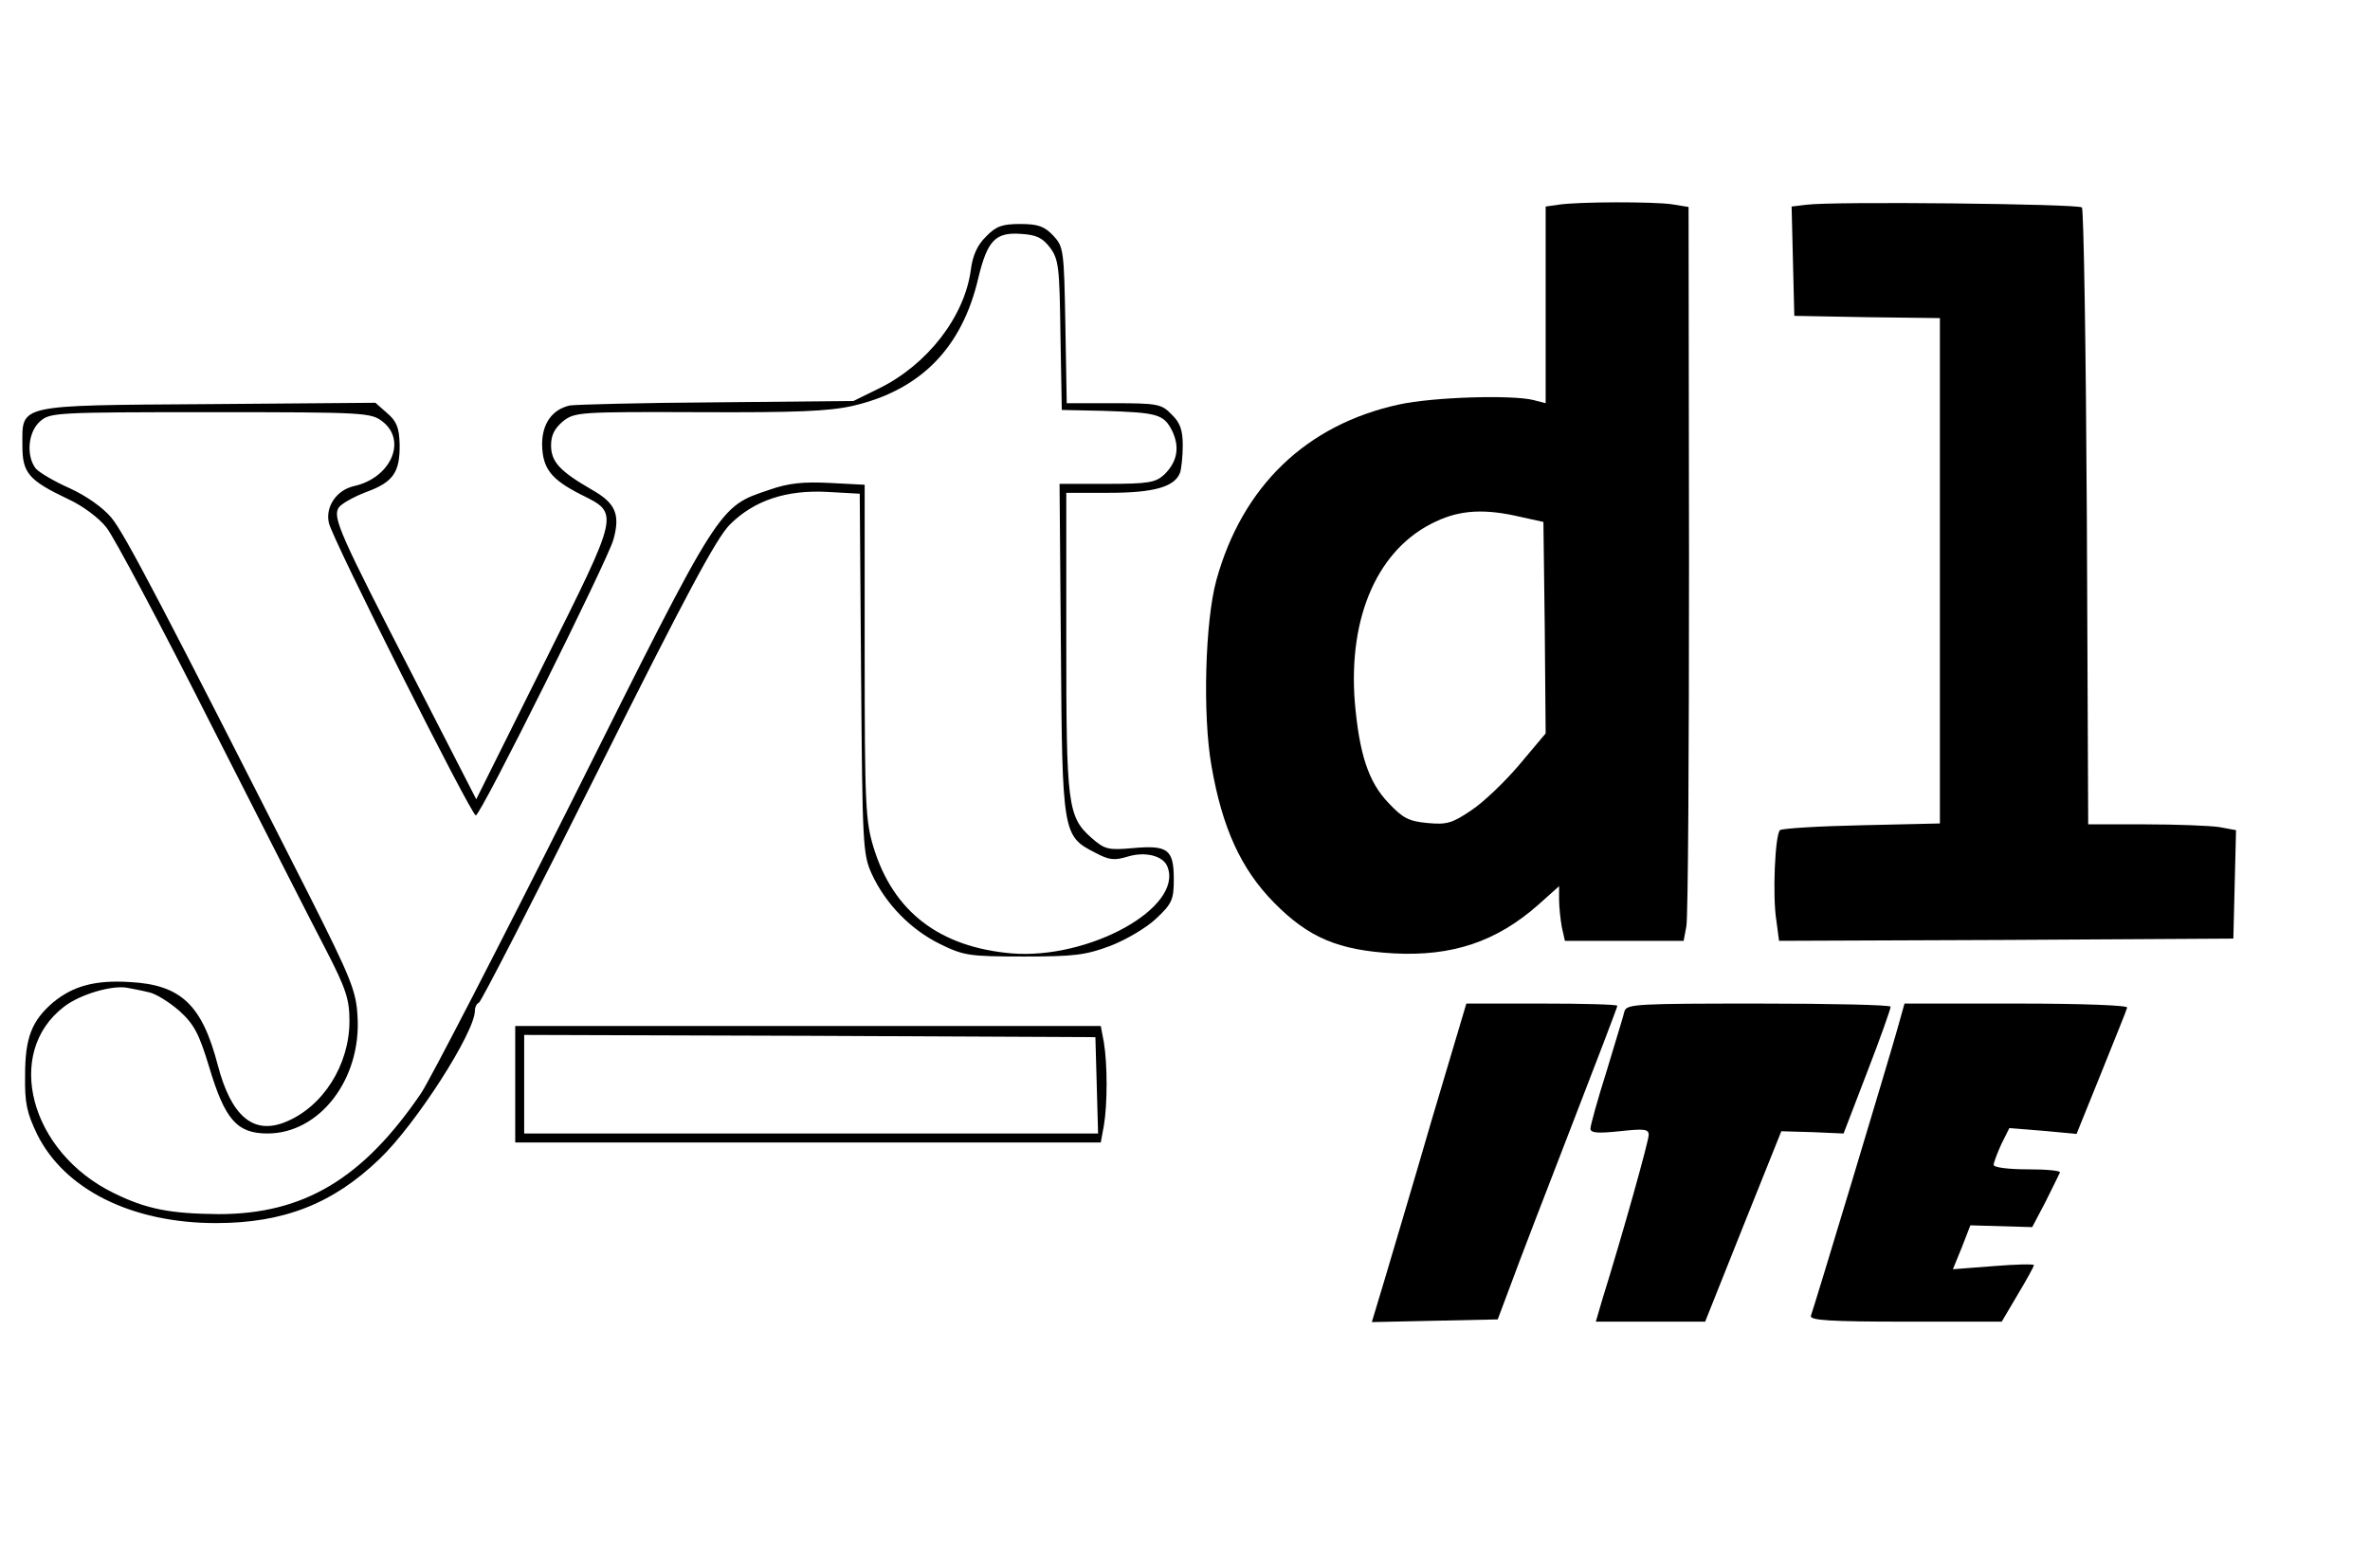 <?xml version="1.0" standalone="no"?>
<!DOCTYPE svg PUBLIC "-//W3C//DTD SVG 20010904//EN"
 "http://www.w3.org/TR/2001/REC-SVG-20010904/DTD/svg10.dtd">
<svg version="1.0" xmlns="http://www.w3.org/2000/svg"
 width="529pt" height="350pt" viewBox="0 0 529 350"
 preserveAspectRatio="xMidYMid meet">

<g transform="translate(0,350) scale(0.1,-0.1)"
fill="#000000" stroke="none">
<path d="M3478 3043 l-28 -4 0 -220 0 -219 -27 7 c-47 12 -224 7 -301 -10
-206 -45 -349 -182 -407 -392 -25 -91 -31 -300 -11 -414 24 -139 66 -231 140
-306 77 -78 143 -106 267 -113 130 -7 229 26 322 108 l47 42 0 -30 c0 -16 3
-44 6 -61 l7 -31 132 0 133 0 6 32 c4 18 6 387 6 819 l-1 787 -37 6 c-40 6
-209 6 -254 -1z m-83 -697 l50 -11 3 -236 2 -236 -58 -69 c-32 -38 -80 -84
-107 -102 -44 -30 -56 -33 -99 -29 -42 4 -55 11 -87 45 -45 47 -65 110 -75
225 -15 193 53 344 181 403 55 26 110 29 190 10z"/>
<path d="M4032 3043 l-33 -4 3 -122 3 -122 163 -3 162 -2 0 -564 0 -564 -174
-4 c-96 -2 -178 -7 -183 -11 -11 -11 -17 -147 -8 -202 l6 -45 507 2 507 3 3
121 3 121 -38 7 c-21 3 -95 6 -165 6 l-127 0 -3 684 c-2 376 -7 688 -11 693
-9 8 -556 14 -615 6z"/>
<path d="M2201 2972 c-19 -18 -30 -42 -34 -74 -14 -105 -97 -212 -205 -265
l-57 -28 -305 -3 c-168 -1 -315 -5 -328 -7 -40 -9 -62 -41 -62 -87 1 -54 20
-78 87 -112 86 -43 87 -36 -84 -379 l-150 -301 -138 269 c-167 324 -183 360
-169 382 5 8 33 24 62 35 60 22 75 44 74 107 -1 37 -7 51 -28 69 l-26 23 -373
-3 c-432 -3 -415 0 -415 -93 0 -61 14 -77 102 -119 33 -15 70 -43 86 -64 16
-20 121 -217 232 -437 112 -220 227 -447 257 -504 46 -89 53 -112 53 -160 0
-98 -59 -191 -142 -225 -72 -30 -122 12 -152 127 -35 134 -82 179 -196 185
-78 5 -127 -9 -171 -45 -48 -41 -63 -79 -63 -163 -1 -63 4 -84 27 -132 61
-123 211 -198 399 -198 151 0 261 43 365 143 81 77 213 283 213 331 0 8 4 16
9 18 5 2 124 234 265 516 196 392 265 521 295 551 54 54 126 78 218 73 l72 -4
3 -401 c3 -386 4 -404 24 -448 31 -67 87 -124 152 -156 53 -26 65 -28 187 -28
113 0 138 3 194 24 36 14 81 41 102 61 35 33 39 42 39 87 0 67 -13 77 -91 70
-56 -5 -63 -3 -93 23 -53 47 -56 74 -56 439 l0 331 95 0 c100 0 147 13 159 45
3 9 6 37 6 61 0 34 -6 51 -25 69 -22 23 -31 25 -129 25 l-105 0 -3 174 c-3
169 -4 175 -27 200 -20 21 -34 26 -74 26 -40 0 -54 -5 -76 -28z m143 -25 c19
-26 21 -43 23 -195 l3 -167 92 -2 c121 -4 135 -7 154 -44 18 -37 12 -70 -18
-99 -19 -17 -35 -20 -127 -20 l-106 0 3 -367 c3 -414 4 -419 76 -456 32 -17
43 -18 73 -9 39 12 80 2 89 -23 35 -91 -175 -207 -348 -193 -161 14 -264 93
-308 236 -18 59 -20 93 -20 437 l0 373 -77 4 c-59 3 -92 0 -135 -15 -115 -39
-107 -26 -439 -690 -166 -331 -319 -627 -339 -657 -130 -191 -262 -270 -452
-270 -108 1 -161 11 -234 47 -187 91 -246 313 -111 416 36 28 109 49 142 42
11 -2 32 -6 48 -10 15 -3 45 -22 67 -41 33 -30 44 -50 67 -126 35 -117 62
-148 130 -148 117 0 210 122 201 262 -3 56 -15 85 -106 266 -330 651 -414 811
-443 846 -19 23 -56 49 -93 66 -34 15 -68 35 -76 44 -22 28 -18 82 10 106 22
19 35 20 380 20 346 0 358 -1 384 -21 55 -43 18 -126 -64 -144 -39 -9 -64 -46
-56 -82 7 -35 318 -653 328 -653 11 0 293 567 307 615 16 57 5 82 -48 112 -71
41 -91 62 -91 99 0 23 8 38 27 54 26 20 36 21 302 20 219 -1 290 2 344 14 152
35 245 130 281 287 20 82 38 101 94 97 36 -2 49 -9 66 -31z"/>
<path d="M3195 998 c-42 -145 -90 -305 -105 -356 l-28 -93 140 3 141 3 30 80
c16 44 76 200 133 347 57 147 104 270 104 273 0 3 -76 5 -168 5 l-169 0 -78
-262z"/>
<path d="M3626 1243 c-2 -10 -21 -70 -40 -134 -20 -63 -36 -121 -36 -128 0
-10 16 -11 65 -6 55 6 65 5 65 -8 0 -14 -57 -218 -104 -369 l-14 -48 122 0
122 0 85 213 85 212 70 -2 69 -3 53 138 c29 75 52 140 52 145 0 4 -132 7 -294
7 -272 0 -295 -1 -300 -17z"/>
<path d="M4235 1203 c-19 -68 -186 -622 -193 -640 -3 -10 43 -13 211 -13 l215
0 36 61 c20 33 36 63 36 65 0 3 -41 2 -90 -2 l-91 -7 20 49 19 49 69 -2 69 -2
30 57 c15 31 30 60 32 65 2 4 -30 7 -72 7 -42 0 -76 4 -76 10 0 5 8 26 17 46
l18 36 75 -6 75 -7 55 136 c30 75 57 141 58 146 2 5 -98 9 -246 9 l-251 0 -16
-57z"/>
<path d="M1150 1080 l0 -130 654 0 653 0 7 38 c8 48 8 136 0 185 l-7 37 -653
0 -654 0 0 -130z m1298 -2 l3 -108 -641 0 -640 0 0 110 0 110 638 -2 637 -3 3
-107z"/>
</g>
</svg>

